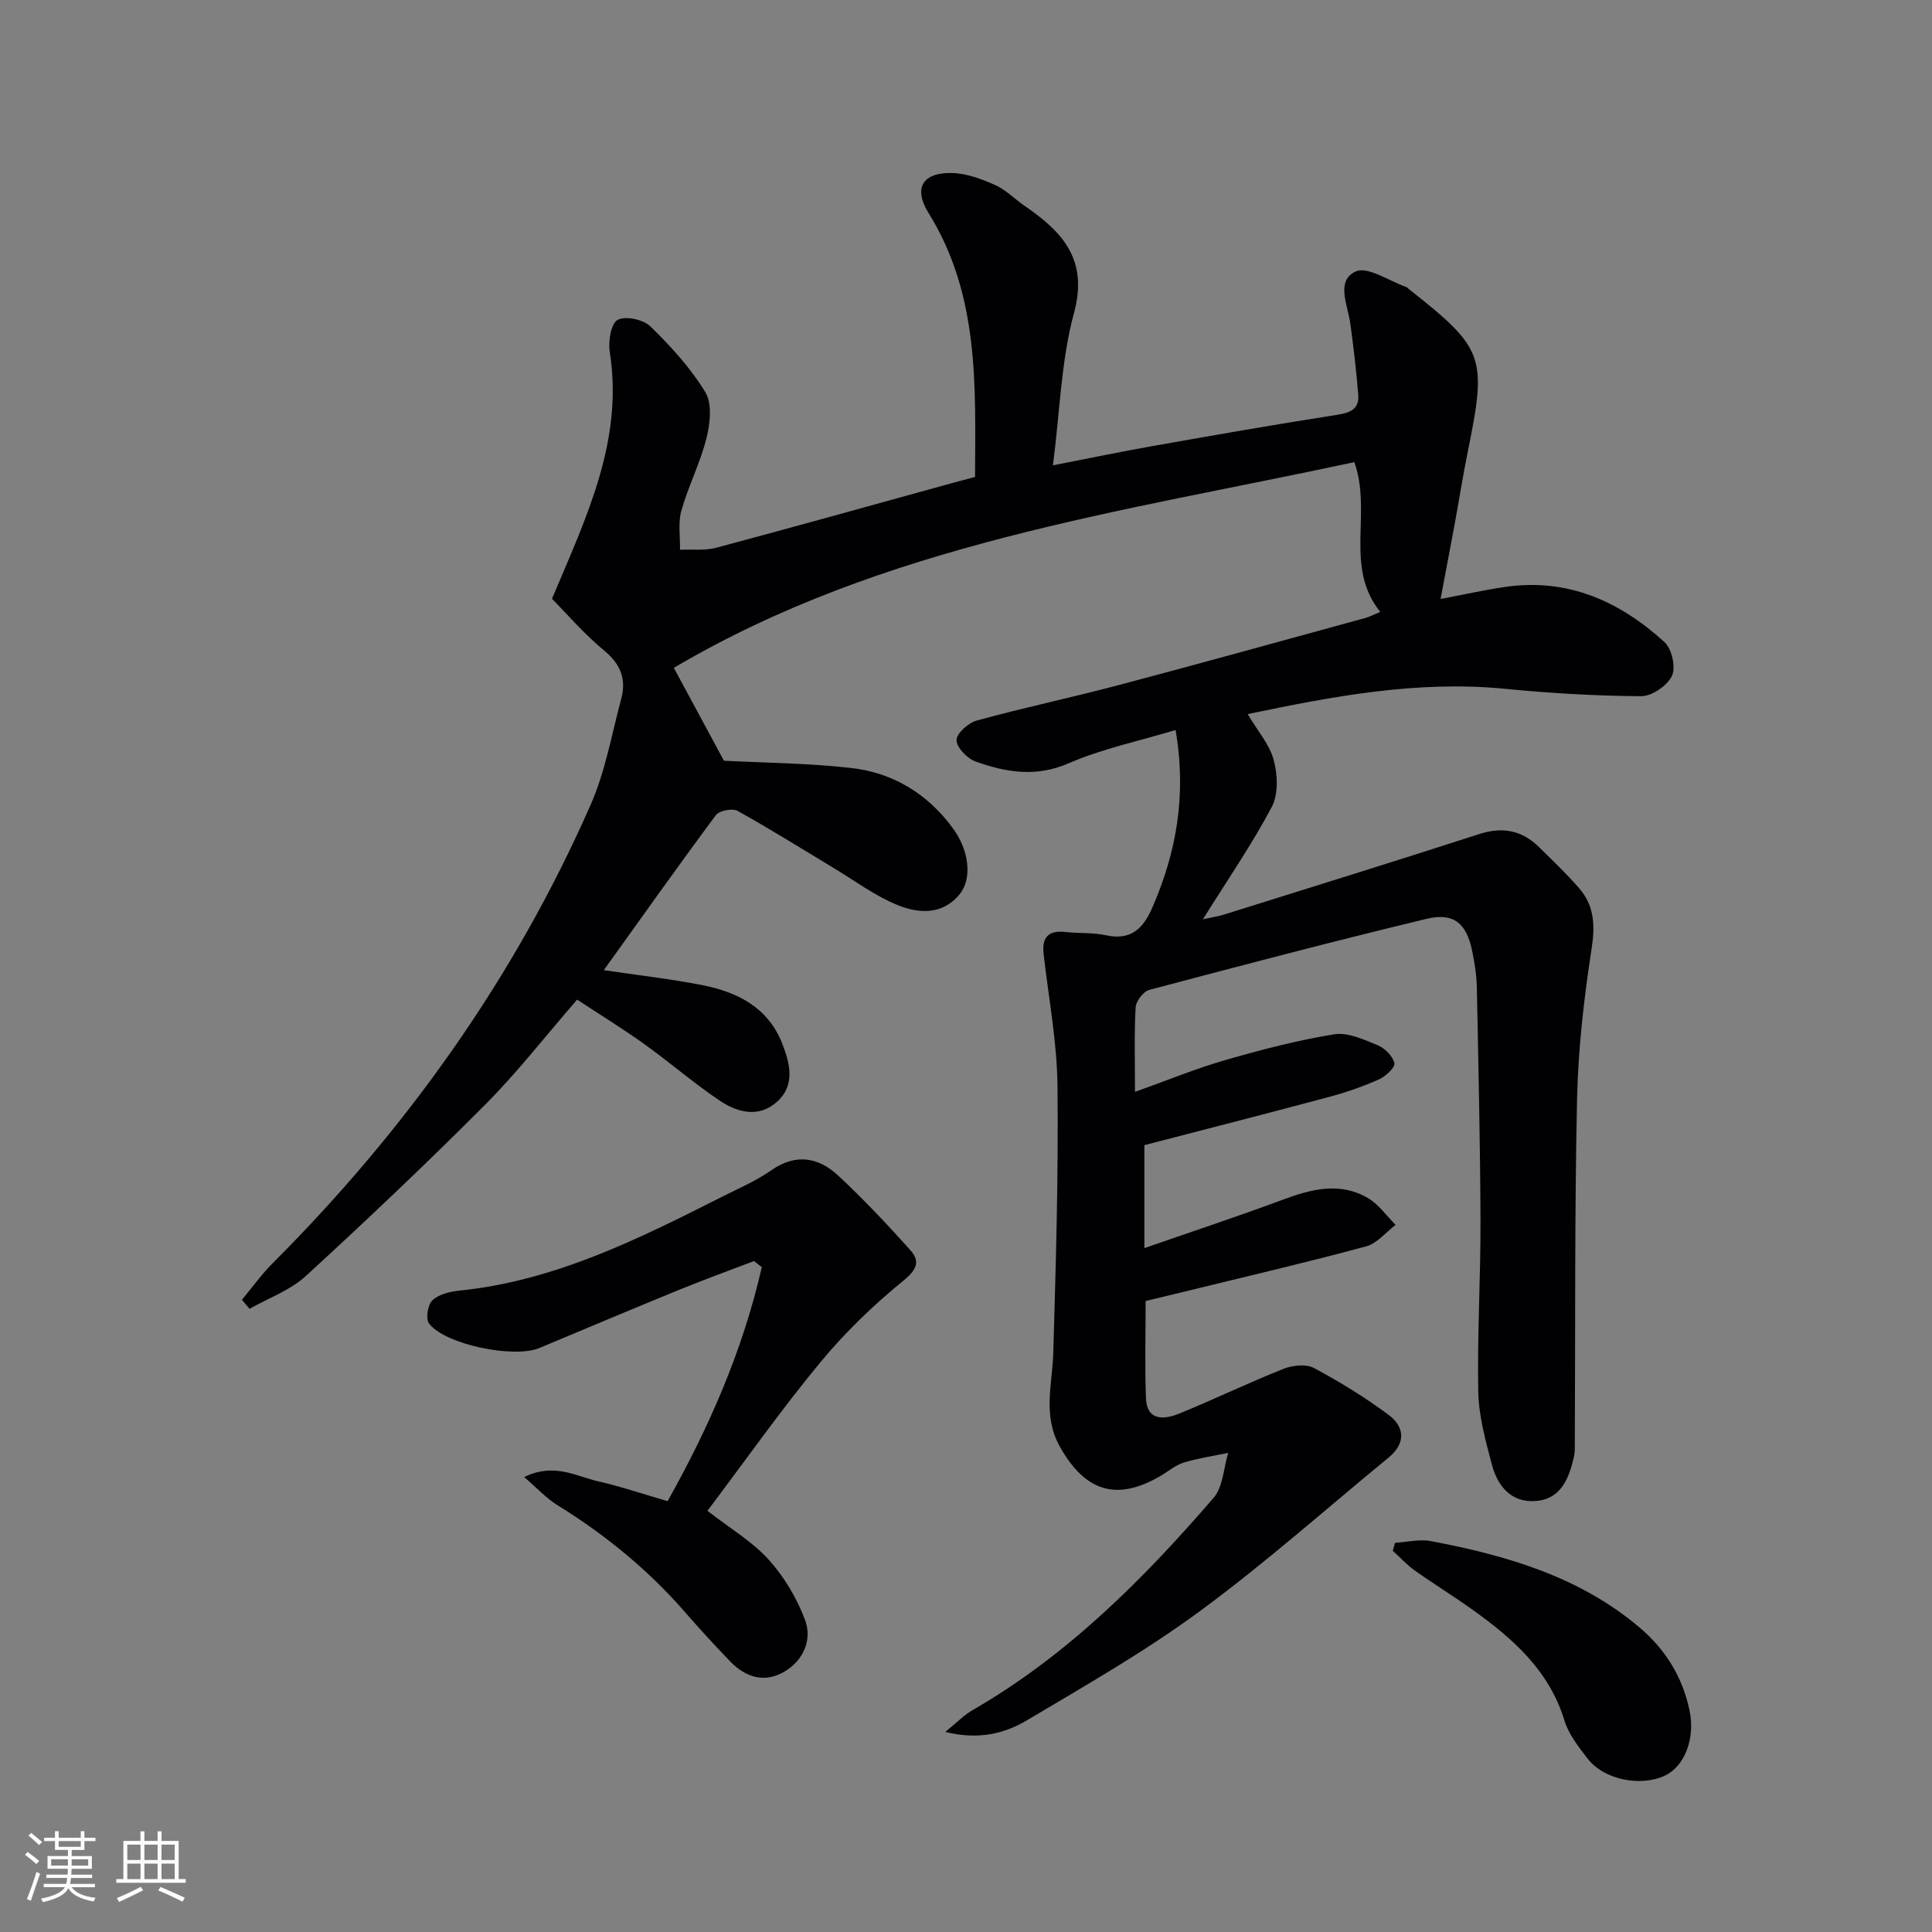 <svg enable-background="new 0 0 400 400" viewBox="0 0 400 400" xmlns="http://www.w3.org/2000/svg"><rect x="0" y="0" width="400" height="400" fill="#808080" stroke="none"/><g fill="#010104"><path d="m258.31 147.85c2.08 3.5 4.54 6.28 5.4 9.5.81 3.04.99 7.08-.4 9.71-4.1 7.76-9.12 15.03-14.26 23.27 1.92-.43 3.25-.62 4.51-1.02 17.58-5.51 35.18-10.96 52.71-16.63 4.83-1.56 8.83-.77 12.36 2.7 2.84 2.79 5.74 5.54 8.34 8.55 3.16 3.65 3.29 7.74 2.54 12.58-1.59 10.29-2.77 20.73-3 31.13-.51 23.65-.34 47.32-.46 70.97 0 1 .04 2.03-.18 2.99-1.01 4.4-2.61 8.7-7.81 9.16-5.1.45-7.99-3.01-9.18-7.52-1.3-4.94-2.72-10.02-2.82-15.06-.23-11.8.5-23.62.46-35.43-.06-16.15-.43-32.29-.76-48.44-.05-2.47-.47-4.97-.96-7.4-1.17-5.76-3.81-8.04-9.51-6.66-19.19 4.62-38.29 9.64-57.36 14.7-1.21.32-2.74 2.33-2.81 3.62-.31 5.46-.13 10.96-.13 17.49 6.65-2.37 12.57-4.82 18.68-6.58 7.43-2.14 14.96-4.11 22.57-5.34 2.83-.46 6.14 1.1 9.01 2.27 1.48.61 3.09 2.25 3.44 3.71.2.84-1.78 2.72-3.13 3.33-3.32 1.48-6.78 2.69-10.29 3.63-12.63 3.39-25.3 6.62-38.34 10.01v21.32c9.89-3.44 19.29-6.54 28.56-9.99 5.96-2.21 11.88-3.8 17.73-.37 2.23 1.31 3.84 3.67 5.73 5.55-2.03 1.53-3.85 3.84-6.12 4.45-12.01 3.25-24.13 6.07-36.21 9.03-3.04.75-6.08 1.47-9.43 2.28 0 6.85-.18 13.5.07 20.13.15 3.81 2.56 4.94 6.93 3.16 7.23-2.95 14.28-6.36 21.53-9.24 1.87-.74 4.66-1.06 6.29-.19 5.38 2.87 10.63 6.1 15.52 9.74 3.33 2.49 3.53 5.89-.03 8.81-12.99 10.66-25.58 21.88-39.1 31.82-11.33 8.33-23.63 15.36-35.75 22.56-4.63 2.75-9.97 4.14-16.95 2.43 2.46-1.99 3.88-3.49 5.6-4.48 19.62-11.31 35.36-27.06 49.97-44 1.96-2.28 2.06-6.16 3.02-9.3-3.08.64-6.22 1.1-9.21 2.01-1.7.52-3.17 1.8-4.75 2.73-9.15 5.39-15.71 3.27-20.91-6.06-3.6-6.44-1.54-12.88-1.35-19.43.54-18.43 1.08-36.87.87-55.3-.1-9.08-1.84-18.15-2.87-27.22-.39-3.44.96-4.98 4.52-4.57 2.8.32 5.7.08 8.42.68 5.13 1.13 7.68-1.42 9.53-5.65 5.02-11.5 7.17-23.35 4.85-36.85-7.69 2.32-15.21 3.88-22.11 6.88-6.8 2.96-13.03 1.89-19.33-.37-1.72-.62-3.91-2.9-3.91-4.42 0-1.4 2.45-3.58 4.18-4.05 9.76-2.67 19.68-4.77 29.47-7.36 17-4.5 33.94-9.21 50.9-13.85.93-.25 1.8-.71 3.19-1.28-7.55-9.26-1.65-20.57-5.38-31.01-48.18 10.37-97.29 16.87-140.89 42.59 3.77 6.99 7.04 13.06 10.37 19.23 8.38.44 17.37.49 26.26 1.49 8.78.98 15.99 5.38 21.25 12.64 3.26 4.5 3.91 10.26 1.33 13.46-3.53 4.39-8.49 4.07-12.8 2.33-4.83-1.96-9.14-5.21-13.66-7.92-6.51-3.91-12.95-7.96-19.59-11.63-1.05-.58-3.76-.04-4.46.9-7.82 10.52-15.39 21.21-23.2 32.09 6.74 1 13.62 1.78 20.39 3.1 7.29 1.43 13.61 4.61 16.55 12.1 1.62 4.13 2.74 8.59-1.05 12.03-3.82 3.46-8.28 2.23-12-.29-5.37-3.63-10.3-7.9-15.57-11.68-4.43-3.17-9.09-6.03-13.84-9.16-6.58 7.57-12.39 15.07-19.03 21.74-12.09 12.13-24.53 23.92-37.15 35.49-3.24 2.97-7.73 4.56-11.65 6.79-.52-.63-1.05-1.26-1.57-1.88 2.1-2.52 4.03-5.22 6.34-7.54 27.67-27.69 50.08-59.07 65.86-94.95 3.04-6.91 4.36-14.58 6.33-21.94 1.08-4.03-.1-7.15-3.53-9.98-4.18-3.44-7.74-7.63-10.81-10.72 7.23-17.12 14.84-32.81 11.96-51.14-.34-2.18.26-5.86 1.63-6.6 1.62-.87 5.32-.09 6.78 1.34 4.23 4.13 8.34 8.61 11.38 13.63 1.44 2.38 1 6.47.24 9.5-1.28 5.12-3.76 9.93-5.2 15.02-.71 2.53-.23 5.39-.28 8.1 2.51-.12 5.14.22 7.51-.42 16.48-4.4 32.91-9 49.35-13.53 1.27-.35 2.55-.68 4.22-1.12.08-18.86.93-37.66-9.62-54.64-3.2-5.15-1.26-8.44 4.85-8.29 3 .07 6.11 1.23 8.92 2.48 2.23.99 4.04 2.9 6.1 4.31 7.8 5.36 13.26 11.07 10.24 22.18-2.67 9.83-2.91 20.31-4.36 31.55 7.27-1.41 13.97-2.81 20.7-4 12.73-2.25 25.46-4.49 38.24-6.47 2.77-.43 4.49-1.28 4.27-4.13-.39-4.93-.97-9.84-1.64-14.74-.53-3.84-3.07-8.89 1.11-10.79 2.5-1.14 6.95 2 10.52 3.23.15.05.25.22.38.32 15.77 12.45 16.31 13.99 12.31 33.76-1.02 5.03-1.82 10.11-2.75 15.17-.9 4.87-1.83 9.73-2.88 15.32 4.62-.87 8.92-1.84 13.27-2.48 12.97-1.92 23.78 2.92 33.08 11.41 1.52 1.39 2.39 5.24 1.55 6.99-.97 2.03-4.17 4.23-6.38 4.21-9.47-.06-18.95-.62-28.38-1.55-17.96-1.72-35.32 1.54-53.09 5.26z"/><path d="m146.47 312.8c4.72 3.67 9.27 6.35 12.66 10.09 3.21 3.55 5.85 7.97 7.53 12.47 1.56 4.16-.32 8.41-4.27 10.74-4.1 2.43-8.05 1.18-11.25-2.16-3.11-3.24-6.17-6.54-9.11-9.93-7.7-8.89-16.66-16.23-26.65-22.4-2.26-1.4-4.11-3.44-6.86-5.8 6.22-3.04 10.74-.16 15.31.88 4.65 1.06 9.2 2.6 14.39 4.11 8.61-15.33 15.6-31.3 19.5-48.46-.54-.42-1.08-.83-1.62-1.25-5.17 1.98-10.37 3.86-15.49 5.95-9.68 3.96-19.31 8.03-28.96 12.06-5.25 2.19-19.53-.72-22.82-5.08-.73-.96-.28-3.88.68-4.79 1.3-1.24 3.58-1.81 5.5-2.01 19.8-1.99 37.18-10.7 54.54-19.47 3.41-1.72 6.98-3.25 10.08-5.42 5.15-3.61 9.85-2.74 14 1.14 5.19 4.86 10.1 10.05 14.84 15.35 2.02 2.26 1.45 3.97-1.4 6.3-6.25 5.09-12.17 10.8-17.3 17.02-8.12 9.83-15.49 20.29-23.3 30.66z"/><path d="m288.83 319.42c2.48-.14 5.06-.8 7.43-.35 15.62 2.96 30.73 7.33 43.2 17.89 5.35 4.53 8.89 10.25 10.34 17.17 1.21 5.76-.97 11.52-5.08 13.48-4.96 2.37-12.55.9-15.93-3.4-1.93-2.46-4.01-5.12-4.9-8.03-3.18-10.39-10.72-16.97-19.05-22.93-3.92-2.8-8.03-5.33-11.96-8.12-1.64-1.17-3.02-2.7-4.52-4.06.16-.56.31-1.1.47-1.65z"/></g><path d="m5.17 384 .55-.58c.85.61 1.65 1.24 2.4 1.87l-.59.64c-.83-.73-1.62-1.38-2.36-1.93m1.22 9.53-.82-.34c.71-1.76 1.37-3.64 1.98-5.63.24.13.5.25.76.36-.6 1.67-1.24 3.54-1.92 5.61m-.5-13.5.57-.54c.56.44 1.31 1.06 2.26 1.87l-.64.64c-.68-.66-1.41-1.32-2.19-1.97m3.25.46h2.24v-1.36h.77v1.36h4.57v-1.36h.76v1.36h2.28v.69h-2.28v1.84h-2.64v1.26h4.18v2.64h-4.21c0 .45-.02.86-.05 1.21h4.32v.69h-4.38c-.04.34-.1.75-.19 1.22h5.15v.69h-4.82c.87 1.19 2.51 1.92 4.93 2.19-.17.31-.3.57-.37.76-2.77-.49-4.52-1.41-5.26-2.76-.56 1.26-2.3 2.23-5.24 2.9-.12-.25-.26-.48-.43-.72 2.73-.55 4.38-1.34 4.96-2.38h-4.38v-.69h4.65c.1-.38.17-.79.21-1.22h-4.32v-.69h4.4c.03-.34.05-.75.05-1.21h-4.2v-2.64h4.23v-1.26h-2.69v-1.84h-2.24zm1.46 4.46v1.29h3.45c.01-.4.02-.57.01-.53v-.32-.45h-3.46zm1.55-2.59h4.57v-1.19h-4.57zm6.11 2.59h-3.42v.77c-.01.19-.01.37-.02.53h3.44z" fill="#fcfbfa"/><path d="m32.63 379.16h.82v1.98h3.54v7.89h1.46v.78h-14.37v-.78h1.46v-7.89h3.54v-1.98h.82v1.98h2.73zm-3.49 11.48.5.73c-1.61.82-3.28 1.63-5 2.41-.13-.27-.28-.55-.44-.82 1.75-.72 3.4-1.49 4.94-2.32m-2.78-5.55h2.73v-3.18h-2.73zm0 3.95h2.73v-3.2h-2.73zm3.54-3.95h2.73v-3.18h-2.73zm0 3.95h2.73v-3.2h-2.73zm7.89 4.68c-1.84-.92-3.51-1.7-5.02-2.32l.45-.73c1.89.8 3.57 1.55 5.04 2.23zm-1.62-11.81h-2.73v3.18h2.73zm-2.73 7.13h2.73v-3.2h-2.73z" fill="#fcfbfa"/></svg>
